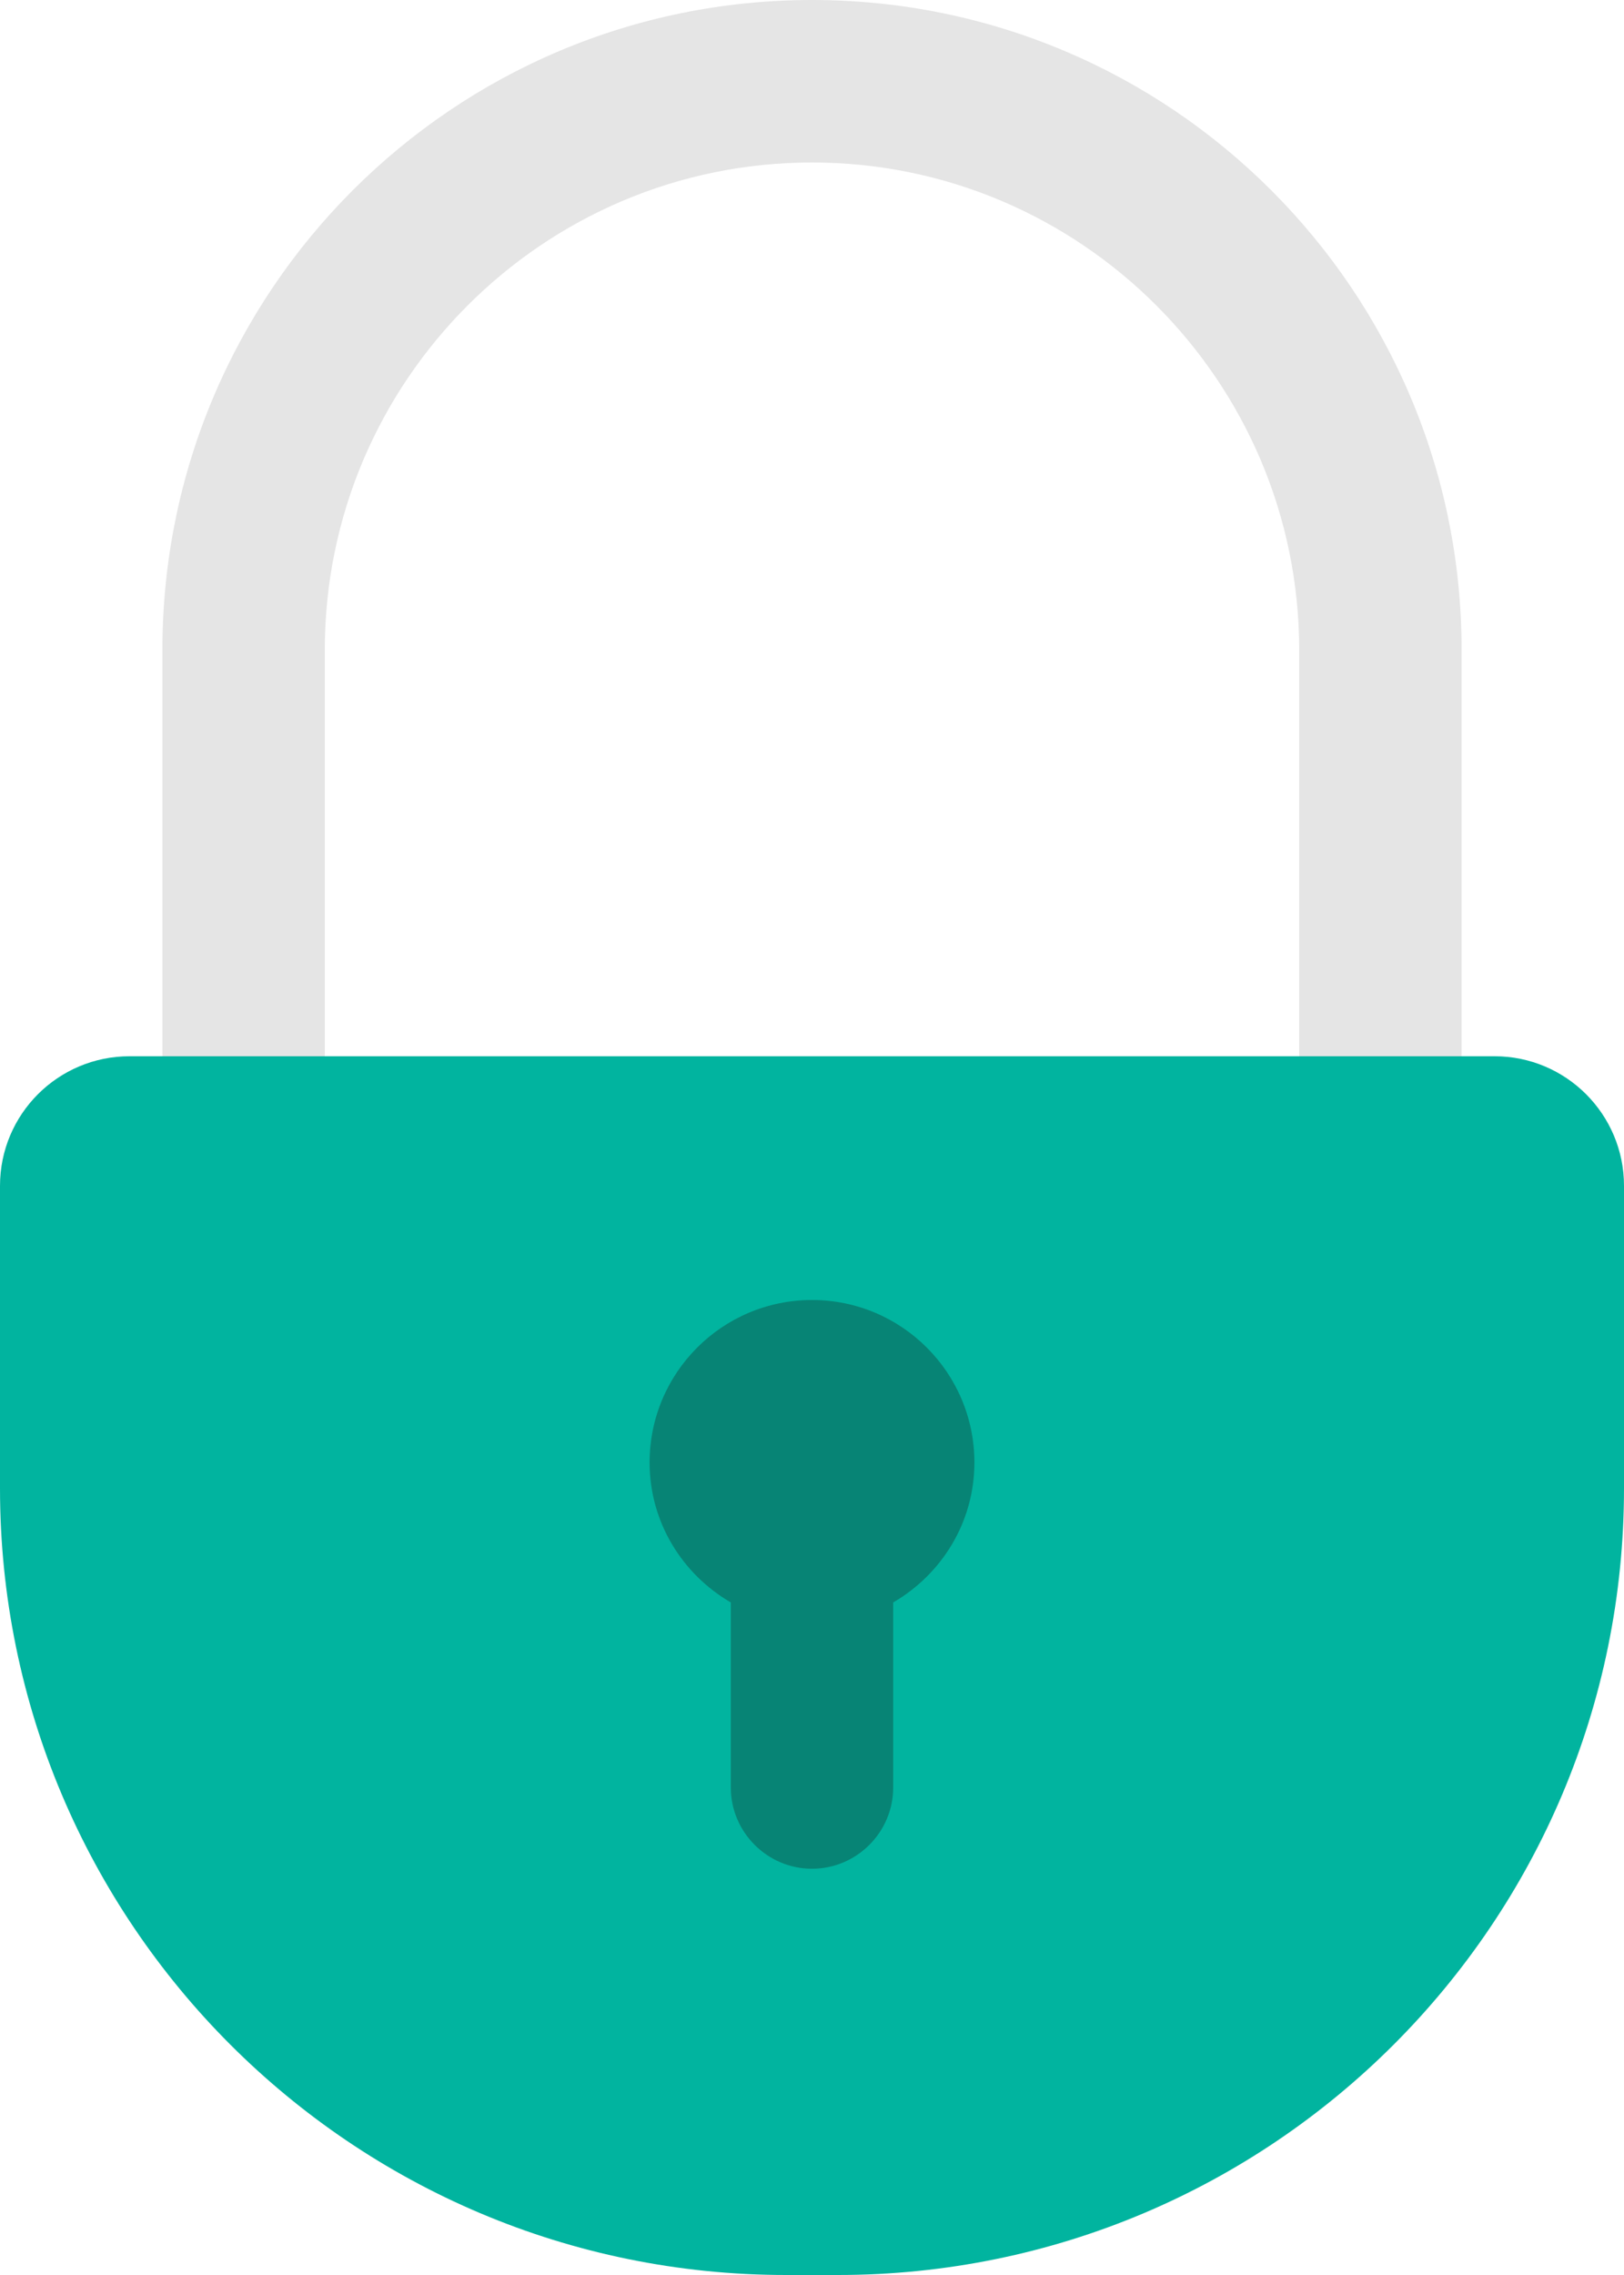 <?xml version="1.0" encoding="UTF-8"?>
<svg width="40px" height="56px" viewBox="0 0 40 56" version="1.1" xmlns="http://www.w3.org/2000/svg" xmlns:xlink="http://www.w3.org/1999/xlink">
    <!-- Generator: sketchtool 58 (101010) - https://sketch.com -->
    <title>5C7AE3CA-E45E-4EE0-BF7A-8E243398DC02</title>
    <desc>Created with sketchtool.</desc>
    <g id="Page-1" stroke="none" stroke-width="1" fill="none" fill-rule="evenodd">
        <g id="Иконки" transform="translate(-432, -438)">
            <g id="Group-12" transform="translate(420, 434)">
                <path d="M44,36 L20,36 L20,20 C20,13.383 25.383,8 32,8 C38.617,8 44,13.383 44,20 L44,36 Z M32,4 C23.163,4 16,11.163 16,20 L16,40 L48,40 L48,20 C48,11.163 40.837,4 32,4 L32,4 Z" id="Fill-4" fill="#E5E5E5"></path>
                <path d="M32.635,60 L31.365,60 C20.67,60 12,51.33 12,40.635 L12,33.19 C12,31.428 13.428,30 15.191,30 L48.811,30 C50.572,30 52,31.428 52,33.189 L52,40.635 C52,51.33 43.33,60 32.635,60" id="Fill-1" fill="#01B49F"></path>
                <path d="M36,40 C36,37.791 34.209,36 32,36 C29.791,36 28,37.791 28,40 C28,41.477 28.81,42.752 30,43.445 L30,48 C30,49.1 30.9,50 32,50 C33.1,50 34,49.1 34,48 L34,43.445 C35.19,42.752 36,41.477 36,40" id="Fill-6" fill="#078475"></path>
            </g>
        </g>
    </g>
</svg>